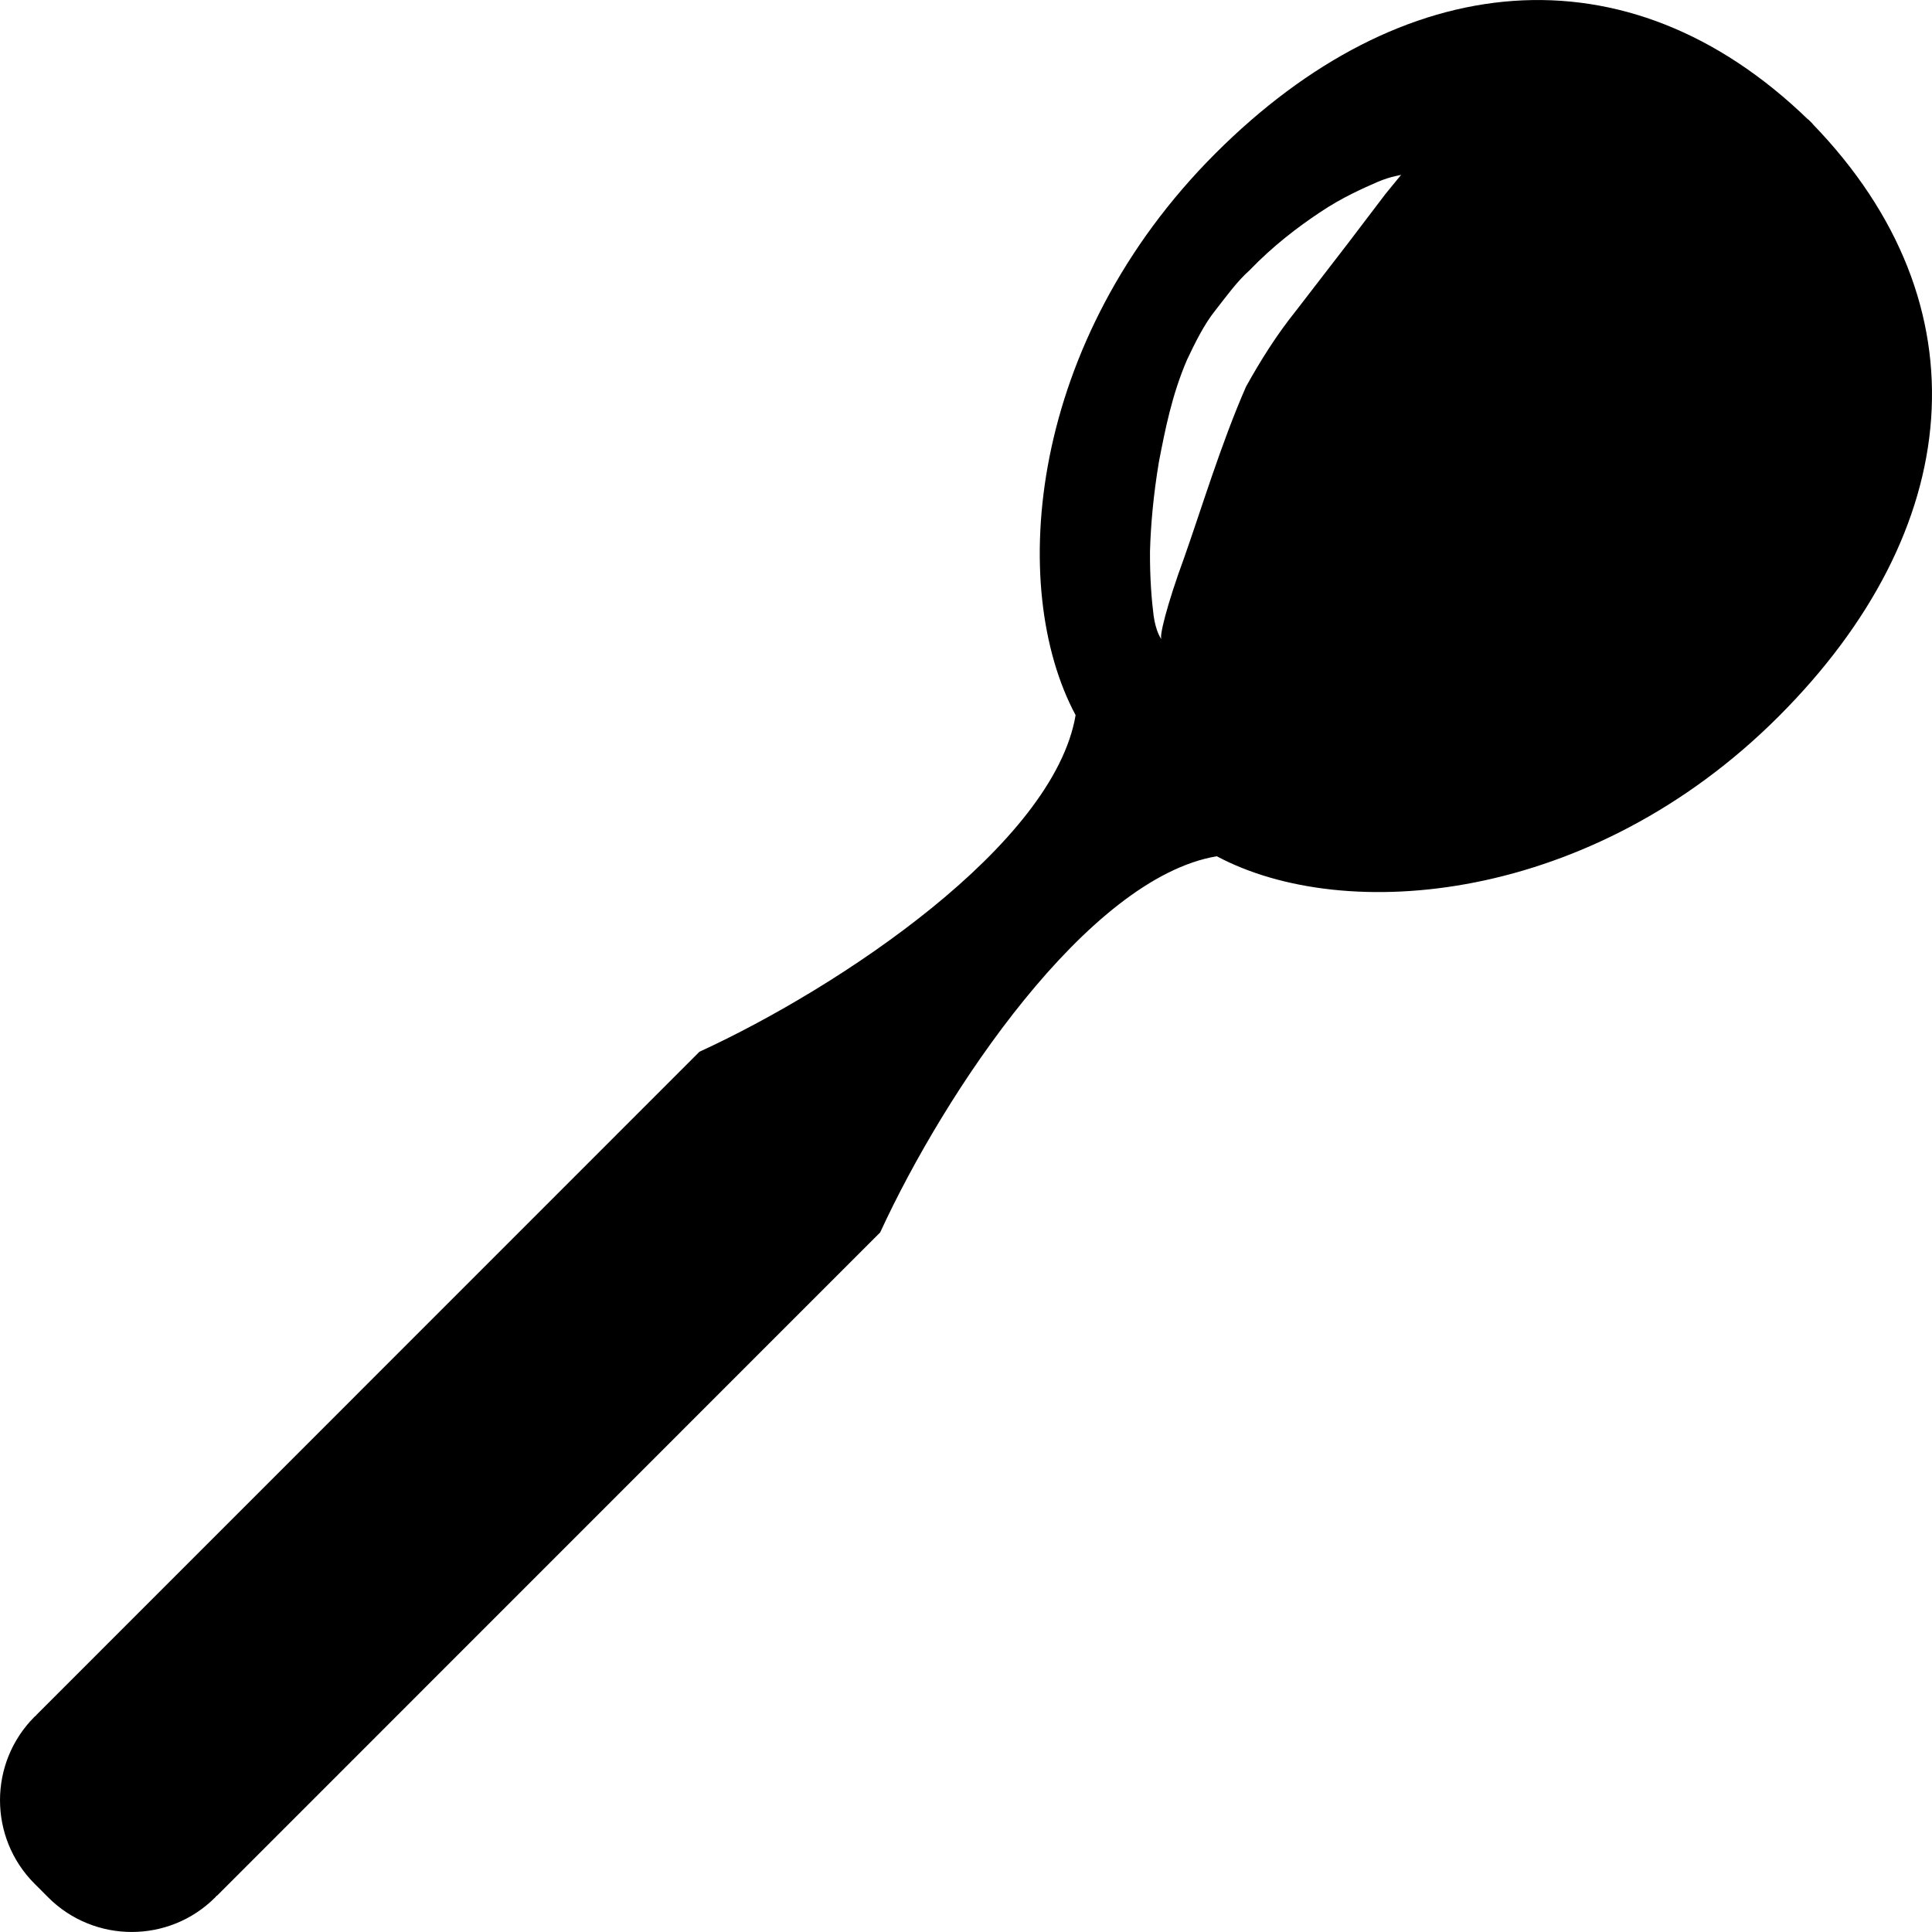 <?xml version="1.0" encoding="iso-8859-1"?>
<!-- Generator: Adobe Illustrator 16.0.0, SVG Export Plug-In . SVG Version: 6.00 Build 0)  -->
<!DOCTYPE svg PUBLIC "-//W3C//DTD SVG 1.1//EN" "http://www.w3.org/Graphics/SVG/1.1/DTD/svg11.dtd">
<svg version="1.1" id="Capa_1" xmlns="http://www.w3.org/2000/svg" xmlns:xlink="http://www.w3.org/1999/xlink" x="0px" y="0px"
	 width="259.446px" height="259.446px" viewBox="0 0 259.446 259.446" style="enable-background:new 0 0 259.446 259.446;"
	 xml:space="preserve">
<g>
	<path d="M243.408,16.64c0.012,0,0.012-0.012,0.012-0.012c-0.093-0.104-0.5-0.511-0.604-0.604c0,0-0.012,0-0.023,0.012
		c-24.364-23.58-54.619-20.385-79.576,4.566c-25.16,25.166-27.978,58.25-18.775,75.434c-2.922,17.347-31.609,36.523-50.513,45.202
		c-6.605,6.6-89.062,89.08-89.062,89.08l0.023,0.023c-0.087,0.059-0.181,0.129-0.25,0.197c-6.187,6.193-6.187,16.244,0.012,22.437
		c0.308,0.313,1.51,1.499,1.818,1.823c6.198,6.193,16.243,6.193,22.43,0c0.069-0.068,0.14-0.162,0.209-0.243l0.029,0.022
		c0,0,82.469-82.48,89.062-89.08c8.686-18.892,27.868-47.596,45.202-50.512c17.196,9.195,50.286,6.384,75.452-18.776
		C263.799,71.265,266.994,41.01,243.408,16.64z M186.059,26.04c-1.208,1.598-2.929,3.869-5.02,6.605
		c-2.033,2.649-4.415,5.746-6.983,9.062c-2.625,3.265-4.774,6.698-6.727,10.213c-3.323,7.576-6.042,16.568-8.296,22.936
		c-2.37,6.448-3.462,10.956-3.021,10.968c-0.07,0.099-0.802-1.034-1.092-3.137c-0.268-2.085-0.512-5.06-0.488-8.626
		c0.093-3.55,0.465-7.651,1.196-12.031c0.849-4.375,1.731-8.946,3.776-13.716c1.045-2.202,2.289-4.758,3.799-6.628
		c1.522-1.94,2.916-3.893,4.613-5.403c3.148-3.271,6.482-5.804,9.457-7.779c2.951-1.987,5.786-3.224,7.75-4.084
		c1.905-0.807,3.172-0.889,3.148-0.958C188.149,23.483,187.395,24.407,186.059,26.04z"/>
</g>
<g>
</g>
<g>
</g>
<g>
</g>
<g>
</g>
<g>
</g>
<g>
</g>
<g>
</g>
<g>
</g>
<g>
</g>
<g>
</g>
<g>
</g>
<g>
</g>
<g>
</g>
<g>
</g>
<g>
</g>
</svg>
